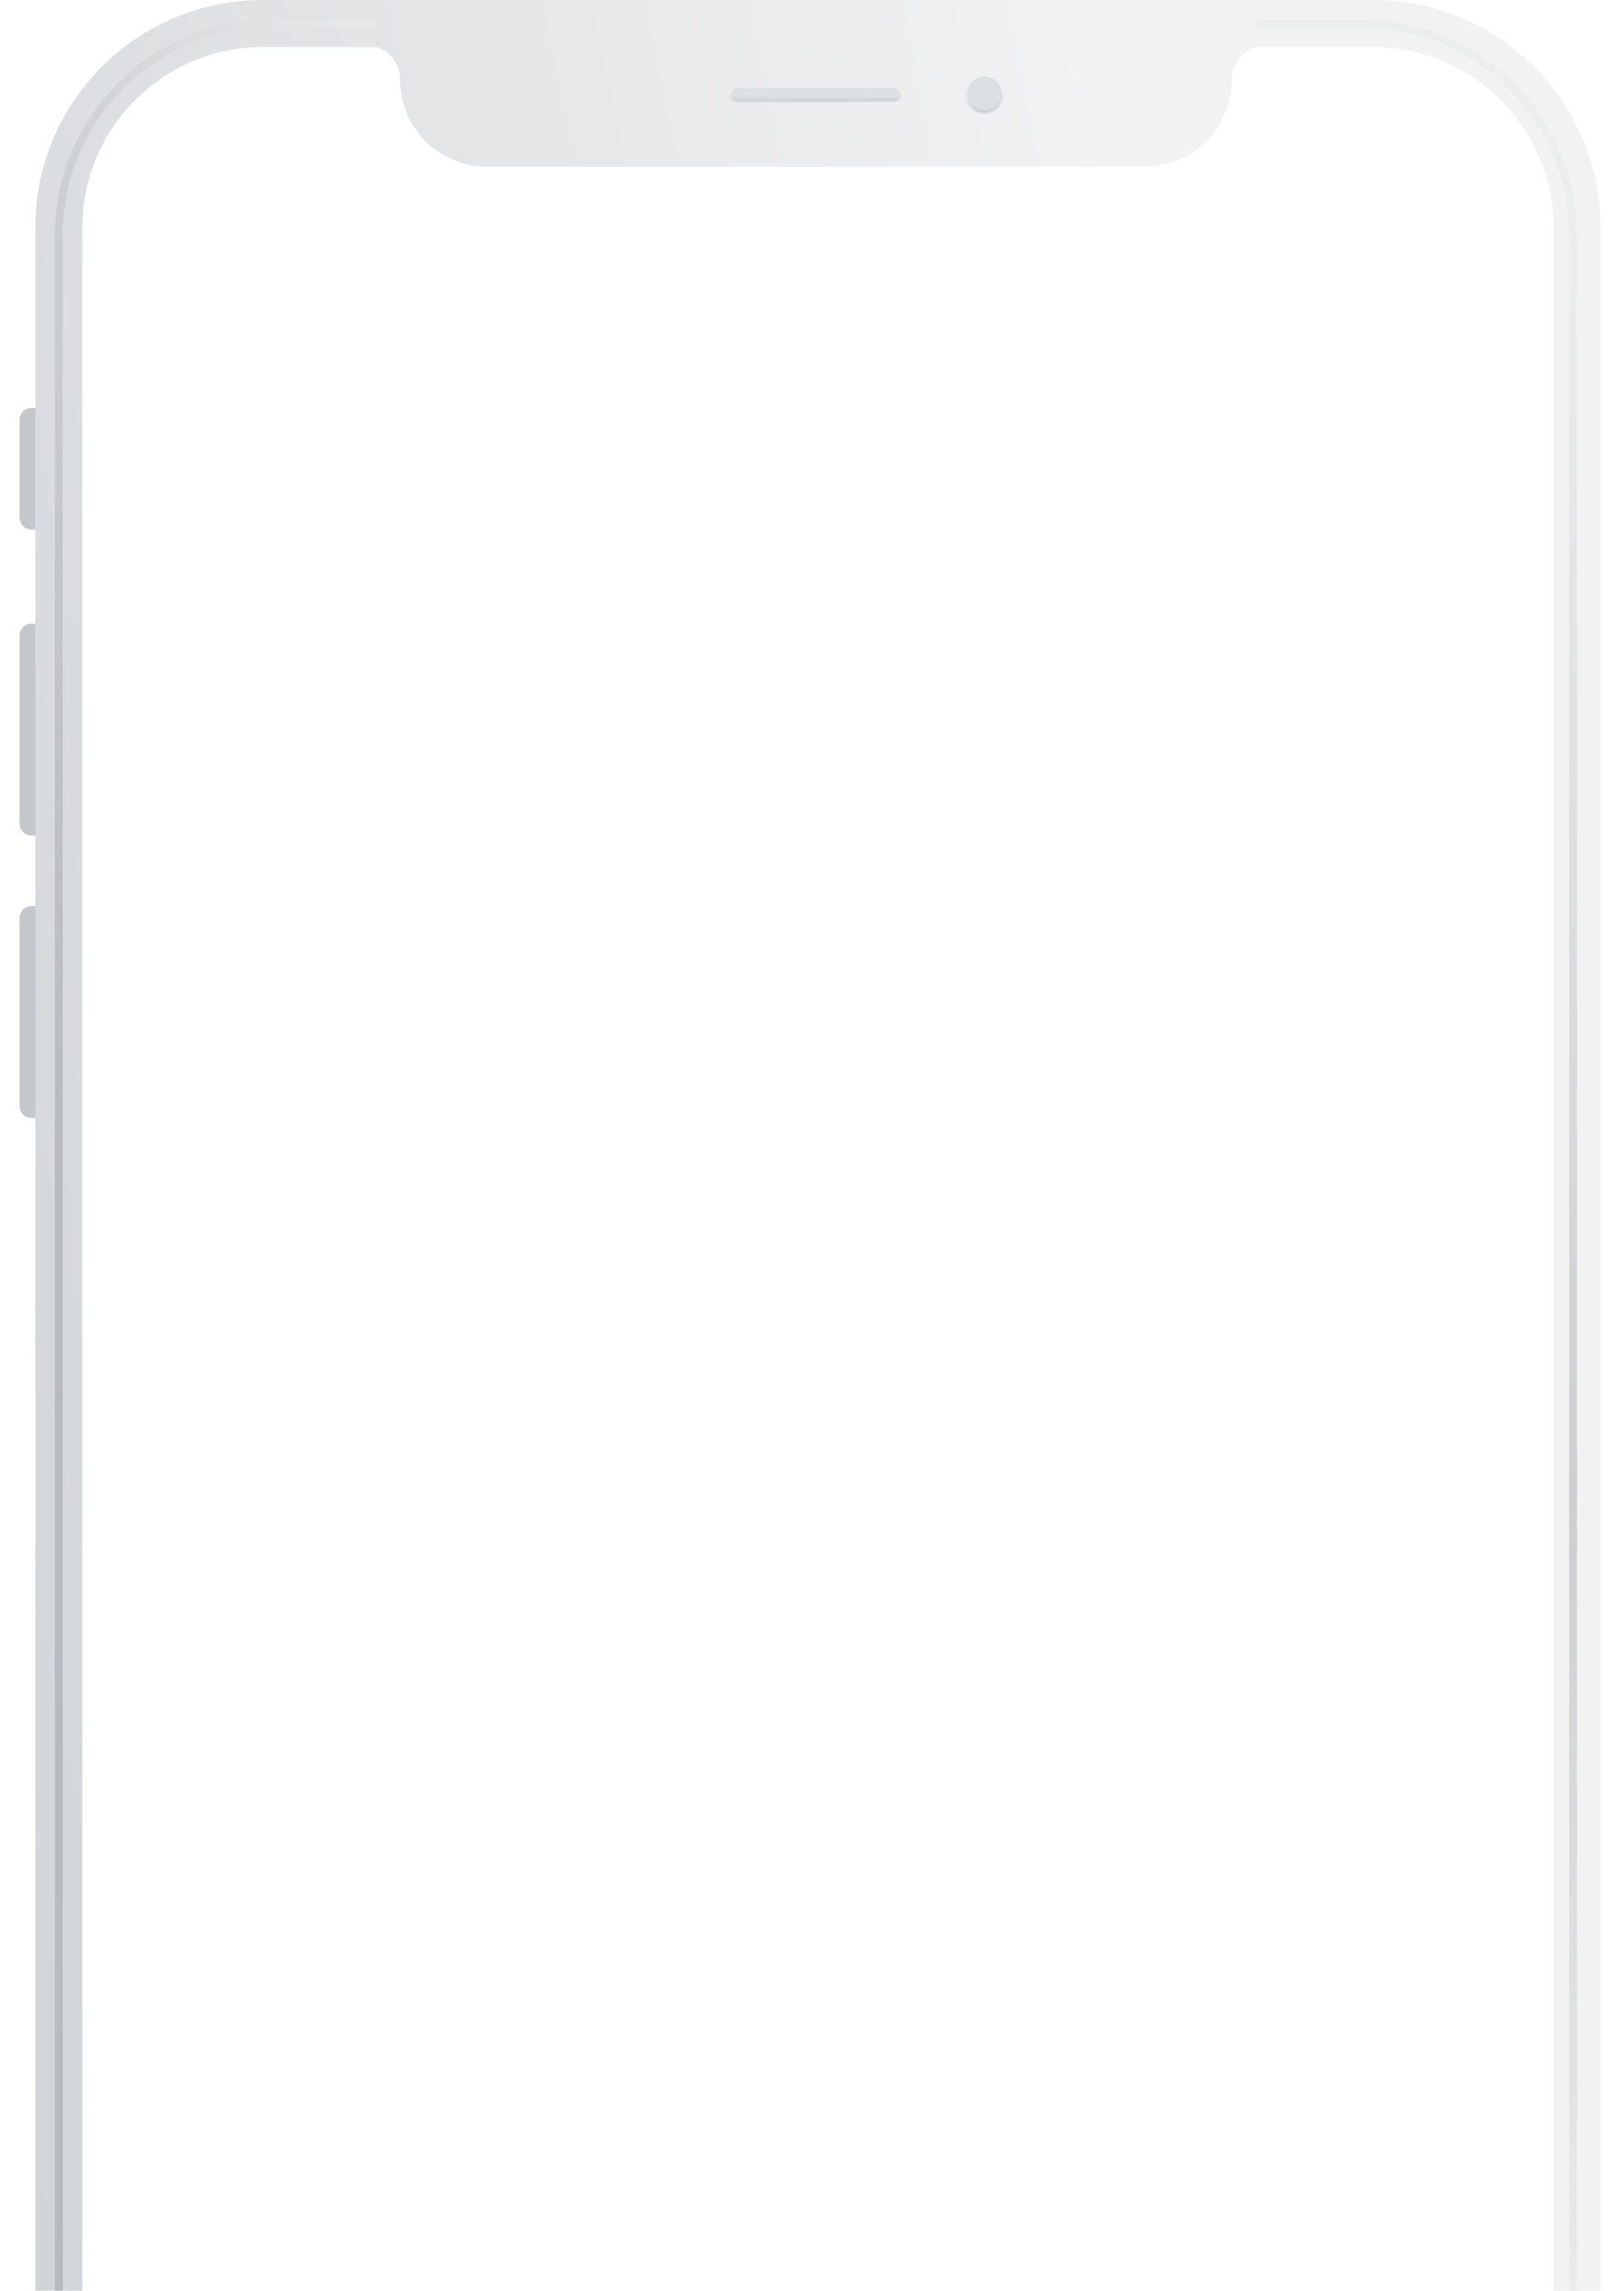 <svg width="414" height="584" viewBox="0 0 414 584" fill="none" xmlns="http://www.w3.org/2000/svg">
<g filter="url(#filter0_d)">
<path d="M7 107.005C7 105.348 8.343 104.005 10 104.005H11C11.553 104.005 12 104.453 12 105.005V134.007C12 134.559 11.553 135.007 11 135.007H10C8.343 135.007 7 133.664 7 132.007V107.005Z" fill="#C4C8CC"/>
</g>
<g filter="url(#filter1_d)">
<path d="M7 162.008C7 160.351 8.343 159.008 10 159.008H11C11.553 159.008 12 159.456 12 160.008V212.011C12 212.563 11.553 213.011 11 213.011H10C8.343 213.011 7 211.668 7 210.011V162.008Z" fill="#C4C8CC"/>
</g>
<g filter="url(#filter2_d)">
<path d="M7 234.012C7 232.355 8.343 231.012 10 231.012H11C11.553 231.012 12 231.459 12 232.012V284.014C12 284.567 11.553 285.014 11 285.014H10C8.343 285.014 7 283.671 7 282.014V234.012Z" fill="#C4C8CC"/>
</g>
<g filter="url(#filter3_d)">
<path d="M406.02 184.009C406.02 183.457 406.467 183.009 407.02 183.009C408.677 183.009 410.02 184.353 410.02 186.009V269.014C410.02 270.671 408.677 272.014 407.02 272.014C406.467 272.014 406.02 271.566 406.02 271.014V184.009Z" fill="#E0E0E2"/>
</g>
<path fill-rule="evenodd" clip-rule="evenodd" d="M350.017 0H67.003C34.969 0 9 25.969 9 58.003V778.039C9 810.074 34.969 836.042 67.003 836.042H350.017C382.051 836.042 408.02 810.074 408.02 778.039V58.003C408.02 25.969 382.051 0 350.017 0ZM21.001 58.003C21.001 32.597 41.596 12.001 67.003 12.001H96.088C99.534 13.213 102.005 16.497 102.005 20.358C102.005 32.588 111.919 42.502 124.149 42.502H291.872C304.101 42.502 314.016 32.588 314.016 20.358C314.016 16.497 316.486 13.213 319.932 12.001H350.017C375.424 12.001 396.02 32.597 396.02 58.003V778.039C396.02 803.446 375.424 824.042 350.017 824.042H67.003C41.596 824.042 21.001 803.446 21.001 778.039V58.003Z" fill="url(#paint0_linear)"/>
<rect x="186.51" y="22.501" width="43.002" height="3" rx="1.5" fill="#DCE0E3" stroke="url(#paint1_linear)"/>
<circle cx="251.012" cy="24.001" r="4.5" fill="#DCE0E3" stroke="url(#paint2_linear)"/>
<g opacity="0.6" filter="url(#filter4_f)">
<path fill-rule="evenodd" clip-rule="evenodd" d="M347.017 7C376.289 7 400.019 30.73 400.019 60.003V776.039C400.019 805.312 376.289 829.042 347.017 829.042H275.013V831.042H347.017C377.394 831.042 402.02 806.417 402.02 776.039V60.003C402.02 29.626 377.394 5 347.017 5H319.885V7H347.017Z" fill="url(#paint3_linear)"/>
</g>
<g opacity="0.9" filter="url(#filter5_f)">
<path fill-rule="evenodd" clip-rule="evenodd" d="M69.003 7C39.73 7 16 30.73 16 60.003V776.039C16 805.312 39.73 829.042 69.003 829.042H327.016V831.042H69.003C38.626 831.042 14 806.417 14 776.039V60.003C14 29.626 38.626 5 69.003 5H96.134V7H69.003Z" fill="url(#paint4_linear)"/>
</g>
<defs>
<filter id="filter0_d" x="0" y="99.005" width="15" height="41.002" filterUnits="userSpaceOnUse" color-interpolation-filters="sRGB">
<feFlood flood-opacity="0" result="BackgroundImageFix"/>
<feColorMatrix in="SourceAlpha" type="matrix" values="0 0 0 0 0 0 0 0 0 0 0 0 0 0 0 0 0 0 127 0"/>
<feOffset dx="-2"/>
<feGaussianBlur stdDeviation="2.5"/>
<feColorMatrix type="matrix" values="0 0 0 0 0 0 0 0 0 0 0 0 0 0 0 0 0 0 0.12 0"/>
<feBlend mode="normal" in2="BackgroundImageFix" result="effect1_dropShadow"/>
<feBlend mode="normal" in="SourceGraphic" in2="effect1_dropShadow" result="shape"/>
</filter>
<filter id="filter1_d" x="0" y="154.008" width="15" height="64.003" filterUnits="userSpaceOnUse" color-interpolation-filters="sRGB">
<feFlood flood-opacity="0" result="BackgroundImageFix"/>
<feColorMatrix in="SourceAlpha" type="matrix" values="0 0 0 0 0 0 0 0 0 0 0 0 0 0 0 0 0 0 127 0"/>
<feOffset dx="-2"/>
<feGaussianBlur stdDeviation="2.5"/>
<feColorMatrix type="matrix" values="0 0 0 0 0 0 0 0 0 0 0 0 0 0 0 0 0 0 0.12 0"/>
<feBlend mode="normal" in2="BackgroundImageFix" result="effect1_dropShadow"/>
<feBlend mode="normal" in="SourceGraphic" in2="effect1_dropShadow" result="shape"/>
</filter>
<filter id="filter2_d" x="0" y="226.012" width="15" height="64.003" filterUnits="userSpaceOnUse" color-interpolation-filters="sRGB">
<feFlood flood-opacity="0" result="BackgroundImageFix"/>
<feColorMatrix in="SourceAlpha" type="matrix" values="0 0 0 0 0 0 0 0 0 0 0 0 0 0 0 0 0 0 127 0"/>
<feOffset dx="-2"/>
<feGaussianBlur stdDeviation="2.5"/>
<feColorMatrix type="matrix" values="0 0 0 0 0 0 0 0 0 0 0 0 0 0 0 0 0 0 0.12 0"/>
<feBlend mode="normal" in2="BackgroundImageFix" result="effect1_dropShadow"/>
<feBlend mode="normal" in="SourceGraphic" in2="effect1_dropShadow" result="shape"/>
</filter>
<filter id="filter3_d" x="399.02" y="178.009" width="14" height="99.004" filterUnits="userSpaceOnUse" color-interpolation-filters="sRGB">
<feFlood flood-opacity="0" result="BackgroundImageFix"/>
<feColorMatrix in="SourceAlpha" type="matrix" values="0 0 0 0 0 0 0 0 0 0 0 0 0 0 0 0 0 0 127 0"/>
<feOffset dx="-2"/>
<feGaussianBlur stdDeviation="2.5"/>
<feColorMatrix type="matrix" values="0 0 0 0 0 0 0 0 0 0 0 0 0 0 0 0 0 0 0.12 0"/>
<feBlend mode="normal" in2="BackgroundImageFix" result="effect1_dropShadow"/>
<feBlend mode="normal" in="SourceGraphic" in2="effect1_dropShadow" result="shape"/>
</filter>
<filter id="filter4_f" x="274.014" y="4" width="129.006" height="828.042" filterUnits="userSpaceOnUse" color-interpolation-filters="sRGB">
<feFlood flood-opacity="0" result="BackgroundImageFix"/>
<feBlend mode="normal" in="SourceGraphic" in2="BackgroundImageFix" result="shape"/>
<feGaussianBlur stdDeviation="0.5" result="effect1_foregroundBlur"/>
</filter>
<filter id="filter5_f" x="10" y="1" width="321.016" height="834.042" filterUnits="userSpaceOnUse" color-interpolation-filters="sRGB">
<feFlood flood-opacity="0" result="BackgroundImageFix"/>
<feBlend mode="normal" in="SourceGraphic" in2="BackgroundImageFix" result="shape"/>
<feGaussianBlur stdDeviation="2" result="effect1_foregroundBlur"/>
</filter>
<linearGradient id="paint0_linear" x1="408.02" y1="644.033" x2="-300.516" y2="789.54" gradientUnits="userSpaceOnUse">
<stop stop-color="#F2F2F3"/>
<stop offset="0.64" stop-color="#CACED2"/>
</linearGradient>
<linearGradient id="paint1_linear" x1="208.011" y1="27.501" x2="208.011" y2="23.001" gradientUnits="userSpaceOnUse">
<stop stop-color="#B4BABE"/>
<stop offset="0.845" stop-color="#CED1D4" stop-opacity="0"/>
</linearGradient>
<linearGradient id="paint2_linear" x1="251.012" y1="32.752" x2="251.012" y2="21.501" gradientUnits="userSpaceOnUse">
<stop stop-color="#B4BABE"/>
<stop offset="0.845" stop-color="#CED1D4" stop-opacity="0"/>
</linearGradient>
<linearGradient id="paint3_linear" x1="304.515" y1="112.006" x2="557.989" y2="567.407" gradientUnits="userSpaceOnUse">
<stop stop-color="#E8E9EA"/>
<stop offset="0.546" stop-color="#B4B7BB"/>
<stop offset="0.978" stop-color="#B4B7BB" stop-opacity="0"/>
</linearGradient>
<linearGradient id="paint4_linear" x1="146.507" y1="232.512" x2="8.12" y2="268.476" gradientUnits="userSpaceOnUse">
<stop stop-color="#E8E9EA"/>
<stop offset="1" stop-color="#B4B7BB"/>
</linearGradient>
</defs>
</svg>
